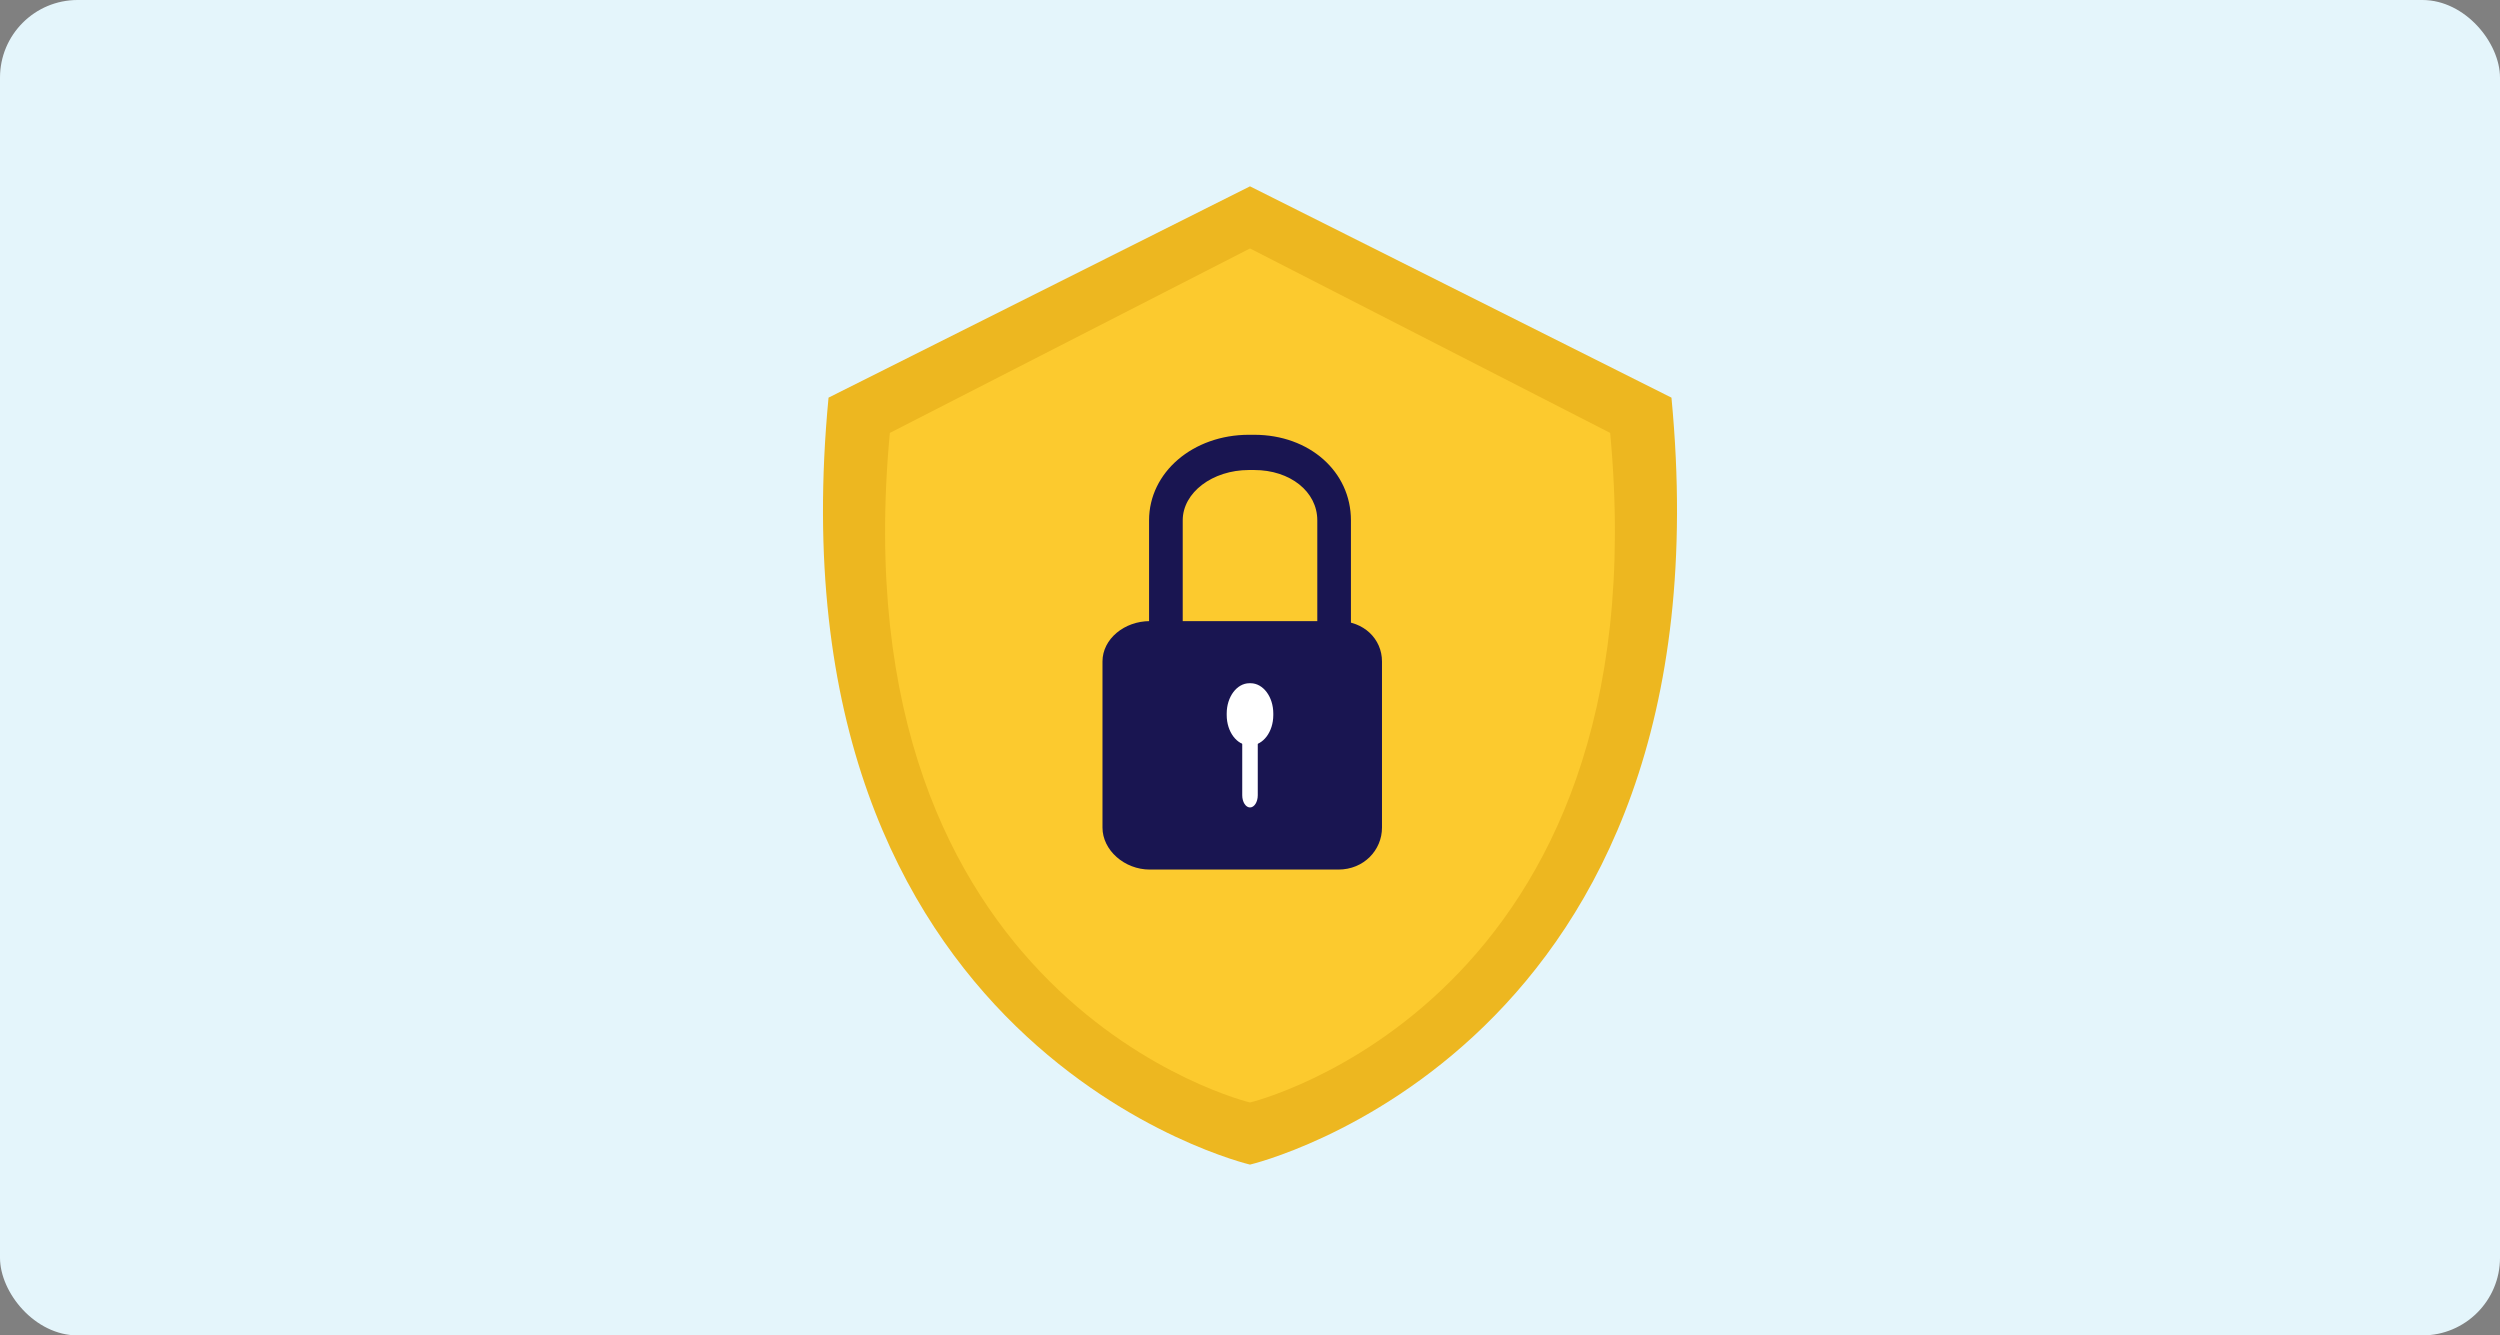 <svg width="161" height="86" viewBox="0 0 161 86" fill="none" xmlns="http://www.w3.org/2000/svg">
<rect x="0" y="0" width="161" height="86" fill="#808080" stroke="none"/>
<rect width="161" height="86" rx="5" fill="#E4F5FB"/>
<path fill-rule="evenodd" clip-rule="evenodd" d="M107.642 25.608L80.5 12L53.358 25.608C49.337 67.692 80.5 75 80.5 75C80.5 75 111.663 67.692 107.642 25.608Z" fill="#EDB720"/>
<path fill-rule="evenodd" clip-rule="evenodd" d="M103.694 27.88L80.5 16L57.306 27.88C53.87 64.62 80.5 71 80.5 71C80.5 71 107.13 64.62 103.694 27.88Z" fill="#FCCA2E"/>
<path fill-rule="evenodd" clip-rule="evenodd" d="M75.083 46C74.485 46 74 45.492 74 44.866V33.508C74 30.419 76.826 28 80.432 28H80.77C84.322 28 87 30.368 87 33.508V44.596C87 45.222 86.516 45.73 85.917 45.73C85.319 45.73 84.834 45.222 84.834 44.596V33.508C84.834 31.662 83.087 30.269 80.77 30.269H80.432C78.08 30.269 76.167 31.722 76.167 33.508V44.866C76.167 45.492 75.682 46 75.083 46Z" fill="#191551"/>
<path fill-rule="evenodd" clip-rule="evenodd" d="M89 53.298C89 54.746 87.832 56 86.19 56H74.049C72.407 56 71 54.746 71 53.298V42.599C71 41.152 72.407 40 74.049 40H86.19C87.832 40 89 41.152 89 42.599V53.298Z" fill="#191551"/>
<path fill-rule="evenodd" clip-rule="evenodd" d="M82 45.949C82 44.873 81.346 44 80.538 44H80.462C79.654 44 79 44.873 79 45.949V46.052C79 47.128 79.654 48 80.462 48H80.538C81.346 48 82 47.128 82 46.052V45.949Z" fill="white"/>
<path fill-rule="evenodd" clip-rule="evenodd" d="M81 51.217C81 51.65 80.776 52 80.5 52C80.224 52 80 51.65 80 51.217V46.783C80 46.35 80.224 46 80.5 46C80.776 46 81 46.35 81 46.783V51.217Z" fill="white"/>
</svg>
